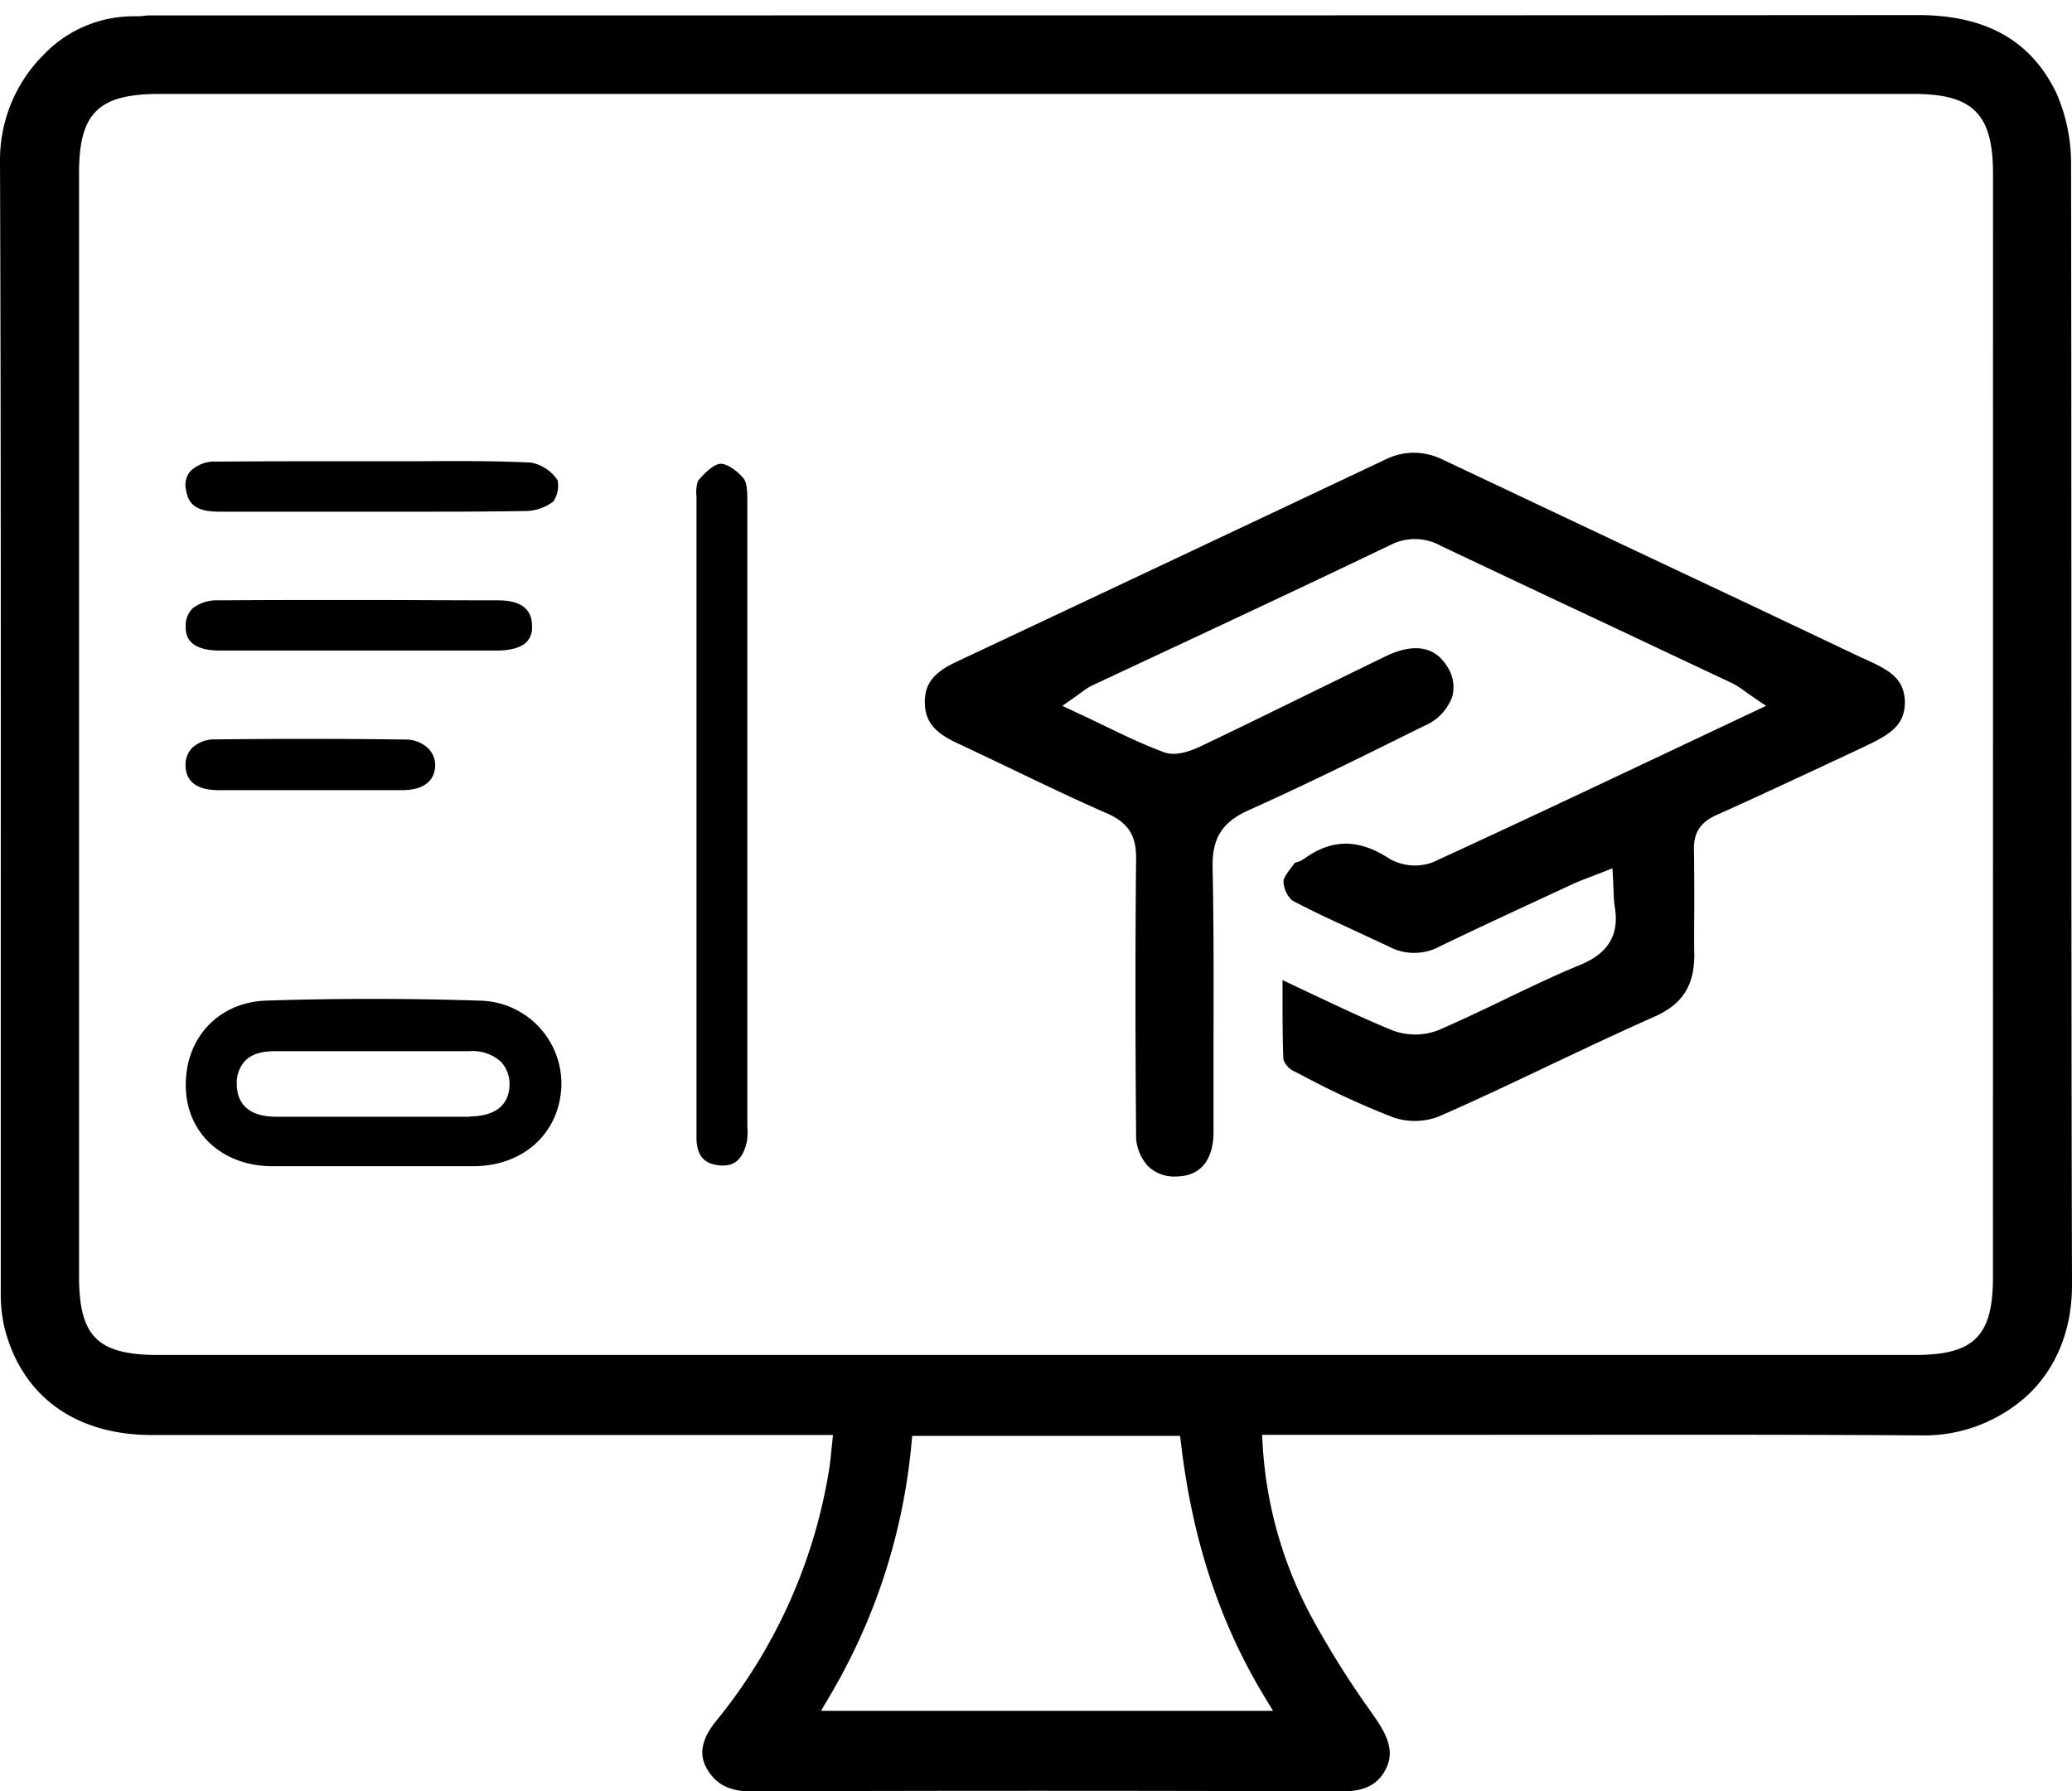 <svg id="Camada_1" data-name="Camada 1" xmlns="http://www.w3.org/2000/svg" viewBox="0 0 327.15 282.84"><title>ninas logo</title><path d="M327,26.2a27.69,27.69,0,0,0-2.33-11.54c-4-8.26-11.11-12.28-21.86-12.28h0c-68.1.05-137.34.05-204.3.05H24.15c-.47,0-.95,0-1.43.07s-1.14.07-1.73.07A19.63,19.63,0,0,0,6.9,8.63,23.45,23.45,0,0,0,0,25.21c.15,41,.13,82.6.12,122.87q0,27.88,0,55.76a24.3,24.3,0,0,0,.52,5.51c2.63,10.94,11.11,17.22,23.28,17.23q36,0,72,0h35.6l-.17,1.66c-.06.51-.1.95-.14,1.34-.08.78-.14,1.39-.23,2A83.82,83.82,0,0,1,113,271.82c-2.94,3.68-2.2,6-1.39,7.44,1.38,2.44,3.56,3.58,6.85,3.58h0c29.63-.11,60.14-.11,93.27,0,3.58.06,5.73-1,7-3.36s.84-4.67-1.44-8l-.68-1A142,142,0,0,1,206.91,255a65.46,65.46,0,0,1-7.55-26.87l-.09-1.58h6.56l28.07,0c22.67,0,46.1-.07,69.15.09h.2a24.18,24.18,0,0,0,17.29-6.72c4.35-4.34,6.63-10.25,6.61-17.1-.09-30.77-.09-62.06-.1-92.32C327.05,82.88,327.05,54.31,327,26.2ZM199.62,267.85l1.38,2.28H129.64l1.32-2.26a95.19,95.19,0,0,0,12.94-39.79l.13-1.36h42.3l.16,1.33C188.29,243.21,192.59,256.23,199.62,267.85Zm115.05-66.18c0,9.29-3,12.27-12.28,12.27H25c-9.59,0-12.52-2.9-12.52-12.43q0-87.12,0-174.24c0-9.41,3.08-12.44,12.67-12.44h277c9.37,0,12.53,3.17,12.53,12.59Z"/><path d="M294.3,104l-.91-.42L275,94.86C259.51,87.57,243.52,80,227.81,72.58a10.43,10.43,0,0,0-4.54-1.1,10.14,10.14,0,0,0-4.37,1q-31.38,14.84-62.8,29.62l-5.26,2.48c-3.46,1.63-4.86,3.47-4.82,6.36s1.46,4.68,4.94,6.31c2.74,1.29,5.47,2.6,8.21,3.9,5.11,2.45,10.4,5,15.67,7.3,3.25,1.44,4.57,3.46,4.54,7-.13,13.23-.14,27.44,0,43.44a7.25,7.25,0,0,0,1.92,5.28,6,6,0,0,0,4.5,1.59c5-.1,5.8-4.39,5.8-6.94,0-3.39,0-6.77,0-10.16,0-10.39.08-21.14-.14-31.69-.1-4.63,1.51-7.18,5.75-9.07,8.51-3.81,17-8,25.26-12.1l2.39-1.18a8,8,0,0,0,4.45-4.65,5.91,5.91,0,0,0-.87-4.82c-2.46-3.93-6.58-3-9.61-1.55-3.86,1.87-7.7,3.76-11.55,5.64-5.62,2.75-11.42,5.6-17.17,8.34-2,1-4.41,1.89-6.3,1.2-3.28-1.21-6.41-2.72-9.72-4.32-1.3-.63-2.62-1.27-4-1.9l-2.36-1.11,2.14-1.49,1-.73a9,9,0,0,1,1.58-1L187,101.42c10.69-5,21.74-10.19,32.56-15.38a8.42,8.42,0,0,1,7.93.14q13.22,6.27,26.46,12.48l19.51,9.2a13,13,0,0,1,2.1,1.33c.34.25.7.51,1.1.78l2.19,1.48-13.3,6.28c-13.51,6.39-26.26,12.42-39.31,18.41a8.07,8.07,0,0,1-6.87-.56c-4.81-3.16-9.08-3.15-13.43,0a3.93,3.93,0,0,1-1.23.57l-.28.1-.45.6c-.57.75-1.35,1.77-1.33,2.32a4.31,4.31,0,0,0,1.37,3c2.85,1.53,5.86,2.92,8.78,4.26,2.12,1,4.31,2,6.44,3a8.5,8.5,0,0,0,8.09,0c6-2.89,12.14-5.74,18.08-8.49l3-1.39c.87-.4,1.73-.72,2.72-1.1l1.53-.59,1.93-.76.12,2.07c0,.64.05,1.21.07,1.72a17.45,17.45,0,0,0,.17,2.27c1,5.74-2.53,8-5.69,9.29-4,1.65-7.93,3.55-11.76,5.39-3.38,1.62-6.88,3.3-10.4,4.82a10.21,10.21,0,0,1-7.32,0c-4.55-1.87-9-4-13.71-6.22l-3.57-1.69c0,.69,0,1.37,0,2,0,3.67,0,7.13.13,10.5a3.28,3.28,0,0,0,1.46,1.78l1.57.8a133.29,133.29,0,0,0,14.32,6.6,10.6,10.6,0,0,0,7.06-.09c6-2.61,11.94-5.44,17.73-8.19,5.41-2.56,11-5.21,16.58-7.68,4.41-2,6.25-5,6.16-10.06-.05-2.5,0-5,0-7.48,0-2.86,0-5.82-.05-8.71-.07-2.73,1-4.39,3.6-5.55,6.12-2.74,12.29-5.63,18.27-8.42l4.7-2.2c4.22-2,6.81-3.37,6.73-7.41C300.57,107,298.19,105.76,294.3,104Z"/><path d="M75.8,158c-5.66-.19-11.36-.28-17-.28s-11.21.09-16.76.27c-7.59.25-12.93,6-12.7,13.76.2,7.23,5.79,12.33,13.58,12.39,3.63,0,7.26,0,10.88,0q5,0,9.91,0c3.71,0,7.42,0,11.13,0,7.88-.06,13.56-5.3,13.8-12.74A13.12,13.12,0,0,0,75.8,158Zm-1.63,18.33c-3.62,0-7.23,0-10.85,0H50.1q-3.14,0-6.26,0c-1.6,0-6.44-.08-6.45-5.19a5,5,0,0,1,1.32-3.65c1.35-1.35,3.28-1.53,5.09-1.52h1.77c9.35,0,19,0,28.53,0h.07a6.64,6.64,0,0,1,4.89,1.65,5,5,0,0,1,1.38,3.73C80.42,173.13,79.59,176.23,74.17,176.28Z"/><path d="M118,177.48v-8.69c0-29.24,0-59.47,0-89.21v-.2c0-1.29,0-3.07-.56-3.78-1-1.28-2.67-2.37-3.61-2.37h-.05c-.86,0-2.34,1.16-3.59,2.73a5.77,5.77,0,0,0-.22,2.41c0,.29,0,.57,0,.85q0,19.26,0,38.52v51.88c0,1,0,2,0,3,0,2.35,0,4.79,0,7.18.09,3.45,2,4,3.52,4.2,1.64.16,3.62-.11,4.43-3.74a9.36,9.36,0,0,0,.1-2C118,178,118,177.74,118,177.48Z"/><path d="M34.57,80.79H59.05l6.33,0c5.68,0,11.56,0,17.33-.1a7.5,7.5,0,0,0,4.64-1.49,4.48,4.48,0,0,0,.7-3.35,6.5,6.5,0,0,0-4.17-2.81c-6-.29-12.12-.25-18-.21l-6.37,0-6.91,0c-6,0-12.24,0-18.35.06A5.48,5.48,0,0,0,30,74.46a3.4,3.4,0,0,0-.63,2.88C29.7,79.41,30.72,80.78,34.57,80.79Z"/><path d="M34.62,102.72c5.09,0,10.27,0,15.28,0H62.77c5.21,0,10.43,0,15.64,0,2.25,0,3.9-.49,4.77-1.38A3.36,3.36,0,0,0,84,98.79c0-2.65-1.83-4-5.33-4-7.45,0-14.85-.06-22.15-.06-7.47,0-14.83,0-22,.06a6.31,6.31,0,0,0-4,1.18,3.62,3.62,0,0,0-1.19,2.92C29.3,99.9,29.32,102.68,34.62,102.72Z"/><path d="M34,116.75a5.13,5.13,0,0,0-3.7,1.37,3.83,3.83,0,0,0-1,2.83c.08,3.1,2.79,3.79,5.05,3.81,3.38,0,6.83,0,10.17,0h8.86c3.33,0,6.77,0,10.14,0,2.29,0,5-.7,5.19-3.77a3.73,3.73,0,0,0-1-2.72,5.1,5.1,0,0,0-3.69-1.5C54,116.63,44,116.63,34,116.75Z"/></svg>